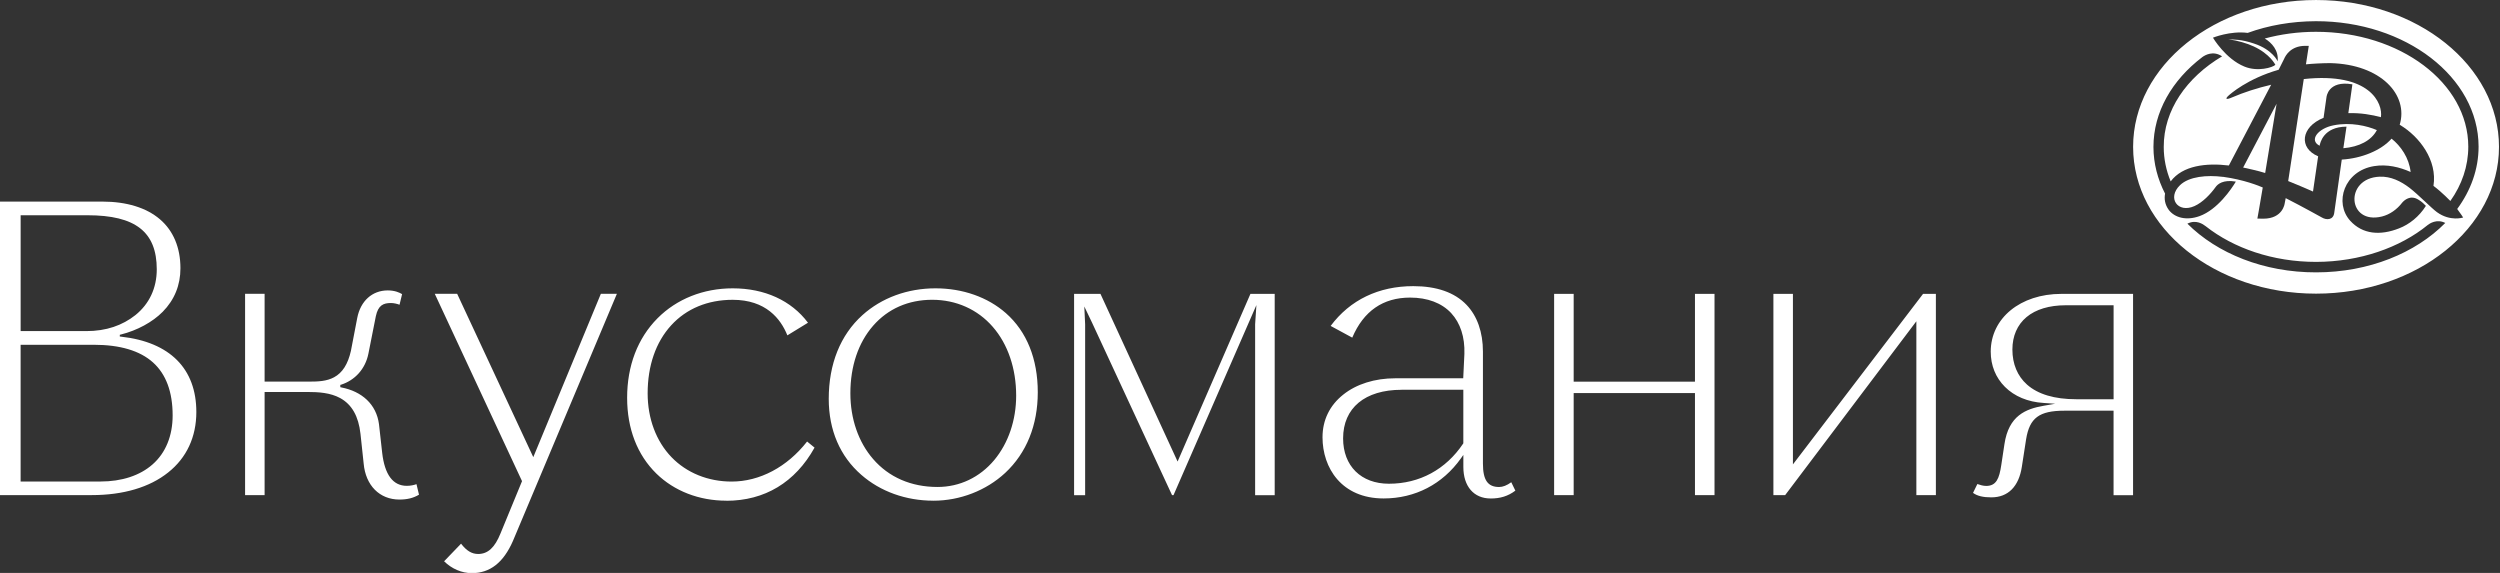 <?xml version="1.0" encoding="UTF-8" standalone="no"?>
<svg
   xmlns:dc="http://purl.org/dc/elements/1.1/"
   xmlns:cc="http://creativecommons.org/ns#"
   xmlns:rdf="http://www.w3.org/1999/02/22-rdf-syntax-ns#"
   xmlns:svg="http://www.w3.org/2000/svg"
   xmlns="http://www.w3.org/2000/svg"
   xmlns:sodipodi="http://sodipodi.sourceforge.net/DTD/sodipodi-0.dtd"
   xmlns:inkscape="http://www.inkscape.org/namespaces/inkscape"
   width="96px"
   height="22px"
   viewBox="0 0 96 22"
   version="1.1"
   id="svg2"
   inkscape:version="0.48.4 r9939"
   sodipodi:docname="logo.svg">
  <rect x="0" y="0" width="96" height="22" fill="#333333" stroke="none"/>
  <sodipodi:namedview
     pagecolor="#ffffff"
     bordercolor="#666666"
     borderopacity="1"
     objecttolerance="10"
     gridtolerance="10"
     guidetolerance="10"
     inkscape:pageopacity="0"
     inkscape:pageshadow="2"
     inkscape:window-width="1210"
     inkscape:window-height="762"
     id="namedview19"
     showgrid="false"
     inkscape:zoom="3.21875"
     inkscape:cx="48"
     inkscape:cy="11"
     inkscape:window-x="65"
     inkscape:window-y="38"
     inkscape:window-maximized="0"
     inkscape:current-layer="svg2" />
  <!-- Generator: sketchtool 46.2 (44496) - http://www.bohemiancoding.com/sketch -->
  <title
     id="title4">A07B0551-CD7B-4CBC-AC4D-A30D282AFF3C</title>
  <desc
     id="desc6">Created with sketchtool.</desc>
  <defs
     id="defs8" />
  <g
     id="--Регистрация_Mobile"
     transform="matrix(1.001,0,0,1.013,-3.3731817e-4,-0.059)"
     style="fill:none;stroke:none">
    <g
       id="1-5-Registration-Mobile-(320px)"
       transform="translate(-119,-13)"
       style="fill:#ffffff">
      <g
         id="head">
        <g
           id="logo"
           transform="translate(119,13)">
          <path
             d="m 0.791,12.609 2.522,0 c 0.764,0 1.385,-0.216 1.883,-0.607 0.532,-0.425 0.818,-1.024 0.818,-1.733 0,-1.42 -0.818,-2.051 -2.653,-2.051 l -2.569,0 0,4.391 z m 0,5.702 3.058,0 c 0.825,0 1.517,-0.225 2.003,-0.648 0.504,-0.437 0.771,-1.083 0.771,-1.859 0,-0.887 -0.253,-1.564 -0.755,-2.008 C 5.367,13.352 4.604,13.128 3.603,13.128 l -2.812,0 0,5.183 z m -0.791,0.517 0,-11.128 3.929,0 c 0.924,0 1.687,0.231 2.205,0.669 0.517,0.436 0.788,1.078 0.788,1.857 0,0.644 -0.23,1.2 -0.68,1.651 -0.391,0.392 -0.98,0.707 -1.606,0.862 l -0.04,0.009 0,0.066 0.048,0.006 c 1.881,0.204 2.888,1.219 2.888,2.857 0,0.942 -0.372,1.736 -1.081,2.291 -0.712,0.564 -1.724,0.858 -2.929,0.858 l -3.523,0 z m 48.149,0 0,-6.477 0.049,-0.728 -0.311,0.704 -2.869,6.501 -0.056,0 -3.071,-6.543 -0.295,-0.609 0.032,0.676 0,6.477 -0.424,0 0,-7.631 1.012,0 2.959,6.356 2.794,-6.356 0.931,0 0,7.631 -0.751,0 z m 16.873,0 0,-3.869 -4.653,0 0,3.869 -0.75,0 0,-7.631 0.75,0 0,3.328 4.653,0 0,-3.328 0.75,0 0,7.631 -0.75,0 z m 8.493,0 0,-6.591 -5.034,6.591 -0.45,0 0,-7.631 0.749,0 0,6.465 4.993,-6.465 0.491,0 0,7.631 -0.749,0 z m 5.725,-7.198 c -0.624,0 -1.144,0.154 -1.499,0.448 -0.355,0.293 -0.542,0.719 -0.542,1.229 0,0.548 0.194,1.007 0.561,1.33 0.419,0.367 1.055,0.555 1.887,0.555 l 1.434,0 0,-3.561 -1.841,0 z m -2.844,7.282 c -0.318,0 -0.545,-0.053 -0.707,-0.17 l 0.166,-0.336 c 0.11,0.038 0.222,0.072 0.339,0.072 0.387,0 0.502,-0.278 0.579,-0.794 l 0.121,-0.79 c 0.162,-1.081 0.819,-1.336 1.502,-1.454 l 0.445,-0.077 -0.451,-0.031 c -0.6,-0.037 -1.111,-0.249 -1.475,-0.607 -0.358,-0.352 -0.547,-0.815 -0.547,-1.336 0,-1.269 1.138,-2.191 2.709,-2.191 l 2.751,0 0,7.631 -0.748,0 0,-3.203 -1.881,0 c -0.972,0 -1.341,0.273 -1.474,1.084 l -0.163,1.041 c -0.115,0.75 -0.53,1.16 -1.167,1.16 l 0,0 z M 53.767,14.834 c -1.405,0 -2.243,0.689 -2.243,1.842 0,1.045 0.689,1.719 1.758,1.719 1.173,0 2.183,-0.541 2.846,-1.52 l 0.008,-0.015 0,-2.027 -2.37,0 z m 3.414,4.12 c -0.644,0 -1.044,-0.46 -1.044,-1.195 l 0,-0.456 -0.094,0.131 c -0.706,0.981 -1.759,1.519 -2.964,1.519 -1.619,0 -2.345,-1.164 -2.345,-2.319 0,-0.651 0.275,-1.208 0.793,-1.615 0.506,-0.402 1.215,-0.621 1.998,-0.621 l 2.607,0 0.045,-0.925 c 0.021,-0.635 -0.154,-1.168 -0.508,-1.547 C 55.304,11.542 54.762,11.339 54.094,11.339 c -1.038,0 -1.784,0.509 -2.219,1.518 l -0.829,-0.444 c 0.746,-0.988 1.841,-1.508 3.17,-1.508 0.895,0 1.583,0.236 2.04,0.706 0.412,0.423 0.632,1.038 0.632,1.777 l 0,4.245 c 0,0.624 0.186,0.886 0.621,0.886 0.141,0 0.296,-0.059 0.466,-0.181 l 0.157,0.319 c -0.28,0.208 -0.575,0.298 -0.951,0.298 l 0,0 z M 15.322,18.995 c -0.759,0 -1.296,-0.535 -1.371,-1.364 L 13.829,16.503 C 13.754,15.835 13.498,15.391 13.05,15.148 12.674,14.945 12.222,14.917 11.786,14.917 l -1.635,0 0,3.91 -0.749,0 0,-7.631 0.749,0 0,3.328 1.715,0 c 0.34,0 0.666,-0.013 0.949,-0.164 0.321,-0.169 0.532,-0.497 0.647,-1.002 l 0.243,-1.25 c 0.126,-0.64 0.574,-1.041 1.169,-1.041 0.274,0 0.454,0.082 0.551,0.141 l -0.098,0.402 c -0.092,-0.035 -0.222,-0.065 -0.329,-0.065 -0.294,0 -0.49,0.085 -0.58,0.5 l -0.284,1.414 c -0.118,0.595 -0.528,1.016 -1.044,1.18 l -0.035,0.009 0,0.088 0.041,0.009 c 0.787,0.15 1.344,0.639 1.443,1.395 l 0.122,1.081 c 0.097,0.833 0.414,1.254 0.945,1.254 0.141,0 0.278,-0.029 0.371,-0.064 l 0.097,0.399 C 15.855,18.939 15.622,18.995 15.322,18.995 l 0,0 z m 12.542,0.043 c -1.046,0 -1.999,-0.365 -2.685,-1.028 C 24.446,17.301 24.058,16.309 24.058,15.137 c 0,-1.211 0.403,-2.255 1.166,-3.014 0.735,-0.732 1.759,-1.135 2.884,-1.135 1.225,0 2.248,0.461 2.888,1.304 l -0.791,0.479 c -0.255,-0.629 -0.825,-1.348 -2.098,-1.348 -0.957,0 -1.773,0.334 -2.36,0.968 -0.589,0.638 -0.902,1.529 -0.902,2.58 0,0.954 0.326,1.813 0.915,2.417 0.583,0.596 1.401,0.925 2.307,0.925 1.077,0 2.13,-0.551 2.895,-1.518 l 0.286,0.231 c -0.742,1.318 -1.913,2.015 -3.385,2.015 l 0,0 z m 7.899,-7.616 c -0.914,0 -1.699,0.339 -2.269,0.985 -0.568,0.644 -0.872,1.53 -0.872,2.562 0,0.964 0.309,1.847 0.869,2.486 0.605,0.695 1.463,1.063 2.475,1.063 0.847,0 1.619,-0.363 2.176,-1.021 0.541,-0.643 0.84,-1.51 0.84,-2.444 0,-1.022 -0.316,-1.946 -0.897,-2.605 -0.58,-0.661 -1.406,-1.026 -2.322,-1.026 l 0,0 z m 0.04,7.616 c -1.049,0 -2.029,-0.347 -2.759,-0.978 -0.82,-0.702 -1.252,-1.7 -1.252,-2.881 0,-1.323 0.447,-2.423 1.292,-3.175 0.737,-0.656 1.73,-1.016 2.802,-1.016 1.046,0 2.006,0.335 2.701,0.94 0.803,0.699 1.224,1.736 1.224,3.001 0,1.244 -0.431,2.302 -1.25,3.056 -0.728,0.668 -1.733,1.054 -2.758,1.054 l 0,0 z M 18.098,21.784 c -0.381,0 -0.767,-0.162 -1.061,-0.449 l 0.65,-0.668 c 0.209,0.27 0.413,0.391 0.655,0.391 0.374,0 0.64,-0.242 0.86,-0.783 l 0.824,-1.978 -3.347,-7.101 0.859,0 2.92,6.191 2.592,-6.191 0.615,0 -3.988,9.369 c -0.364,0.821 -0.879,1.219 -1.578,1.219 l 0,0 z"
             id="Fill-1"
             inkscape:connector-curvature="0" />
          <path
             d="M 89.519,4.809 C 88.924,4.923 88.564,5.374 88.985,5.583 89.002,5.482 89.127,4.864 90.016,4.859 L 89.895,5.677 C 90.5,5.626 90.969,5.388 91.181,4.99 90.804,4.831 90.177,4.679 89.519,4.809"
             id="Fill-3"
             inkscape:connector-curvature="0" />
          <path
             d="m 88.377,3.055 -0.598,3.867 c 0.22,0.085 0.71,0.29 0.952,0.397 0.003,0 0.122,-0.808 0.197,-1.336 -0.751,-0.31 -0.669,-1.111 0.208,-1.459 0.04,-0.282 0.079,-0.547 0.112,-0.781 0,0 0.054,-0.65 0.994,-0.488 l -0.156,1.093 c 0.466,-0.017 0.914,0.063 1.25,0.152 0.084,-0.515 -0.413,-1.717 -2.958,-1.445"
             id="Fill-5"
             inkscape:connector-curvature="0" />
          <path
             d="M 86.896,6.617 C 87.034,5.791 87.202,4.794 87.334,3.991 l -1.283,2.418 c 0.103,0.022 0.587,0.124 0.845,0.207"
             id="Fill-7"
             inkscape:connector-curvature="0" />
          <path
             d="M 93.49,8.104 C 93.257,7.934 92.781,7.443 92.432,7.177 92.1,6.928 91.718,6.739 91.287,6.756 c -1.363,0.054 -1.24,1.838 0.094,1.508 0.293,-0.074 0.571,-0.263 0.773,-0.526 0.073,-0.082 0.31,-0.311 0.629,-0.105 0.12,0.068 0.222,0.169 0.279,0.229 -0.261,0.41 -0.64,0.704 -1.026,0.851 -0.727,0.285 -1.404,0.228 -1.877,-0.286 -0.629,-0.686 -0.229,-1.892 0.917,-2.072 0.492,-0.079 0.977,0.036 1.4,0.223 C 92.416,6.038 92.096,5.592 91.745,5.314 91.347,5.76 90.597,6.063 89.834,6.108 L 89.544,8.138 C 89.504,8.401 89.248,8.407 89.074,8.304 89.039,8.286 88.371,7.916 87.684,7.569 l -0.04,0.203 c 0,0 -0.066,0.574 -0.815,0.576 l -0.232,-0.004 c 0,0 0.085,-0.459 0.206,-1.179 -0.128,-0.057 -0.733,-0.299 -1.51,-0.402 l -0.015,0 C 84.661,6.685 83.976,6.748 83.631,7.076 83.123,7.558 83.538,8.156 84.184,7.87 84.5,7.73 84.802,7.417 85.003,7.138 85.075,7.044 85.274,6.858 85.771,6.942 85.602,7.224 85.068,8.004 84.378,8.251 83.86,8.434 83.424,8.304 83.201,8.02 83.042,7.805 83.021,7.589 83.056,7.398 82.77,6.85 82.612,6.256 82.61,5.631 c 0,-1.331 0.715,-2.537 1.873,-3.407 l 0.003,-0.002 c 0.099,-0.072 0.413,-0.257 0.757,-0.028 -1.363,0.801 -2.244,2.042 -2.238,3.437 0,0.451 0.093,0.889 0.266,1.304 0.456,-0.603 1.364,-0.707 2.232,-0.603 l 1.623,-3.061 c -0.539,0.124 -1.056,0.291 -1.496,0.478 -0.249,0.108 -0.275,0.056 -0.138,-0.067 0.059,-0.053 0.72,-0.64 1.922,-0.98 l 0.207,-0.408 c 0.061,-0.142 0.261,-0.49 0.796,-0.498 l 0.152,0 -0.109,0.701 c 0.259,-0.027 0.654,-0.046 0.938,-0.046 1.936,0.046 3.004,1.204 2.659,2.337 0.757,0.442 1.451,1.346 1.295,2.316 0.352,0.261 0.639,0.568 0.648,0.573 0.441,-0.614 0.688,-1.316 0.688,-2.061 -0.003,-2.412 -2.62,-4.356 -5.848,-4.352 -0.687,0 -1.348,0.091 -1.96,0.254 0.269,0.16 0.539,0.451 0.495,0.864 0,0 -0.188,-0.44 -0.908,-0.673 -0.515,-0.17 -0.732,-0.141 -0.987,-0.163 0.378,0.054 0.722,0.156 0.969,0.269 0.637,0.288 0.838,0.701 0.838,0.701 -0.103,0.101 -0.681,0.273 -1.187,0.066 -0.728,-0.292 -1.207,-1.095 -1.207,-1.095 0,0 0.66,-0.267 1.333,-0.182 0.794,-0.285 1.681,-0.44 2.614,-0.443 3.445,-0.005 6.239,2.124 6.243,4.752 0,0.861 -0.3,1.666 -0.82,2.366 0.141,0.184 0.228,0.324 0.228,0.324 0,0 -0.493,0.161 -1,-0.2 m -4.637,2.279 c -2.012,0.004 -3.802,-0.72 -4.942,-1.846 0.333,-0.167 0.6,0.018 0.707,0.1 1.064,0.827 2.568,1.351 4.236,1.349 1.677,-0.004 3.214,-0.542 4.274,-1.396 0.074,-0.059 0.353,-0.244 0.676,-0.08 -1.138,1.139 -2.931,1.872 -4.95,1.873 m -0.008,-10.324 c -3.877,0 -7.017,2.493 -7.017,5.566 0,3.072 3.14,5.565 7.017,5.565 3.879,0 7.019,-2.492 7.019,-5.565 0,-3.072 -3.14,-5.566 -7.019,-5.566"
             id="Fill-9"
             inkscape:connector-curvature="0" />
        </g>
      </g>
    </g>
  </g>
</svg>
